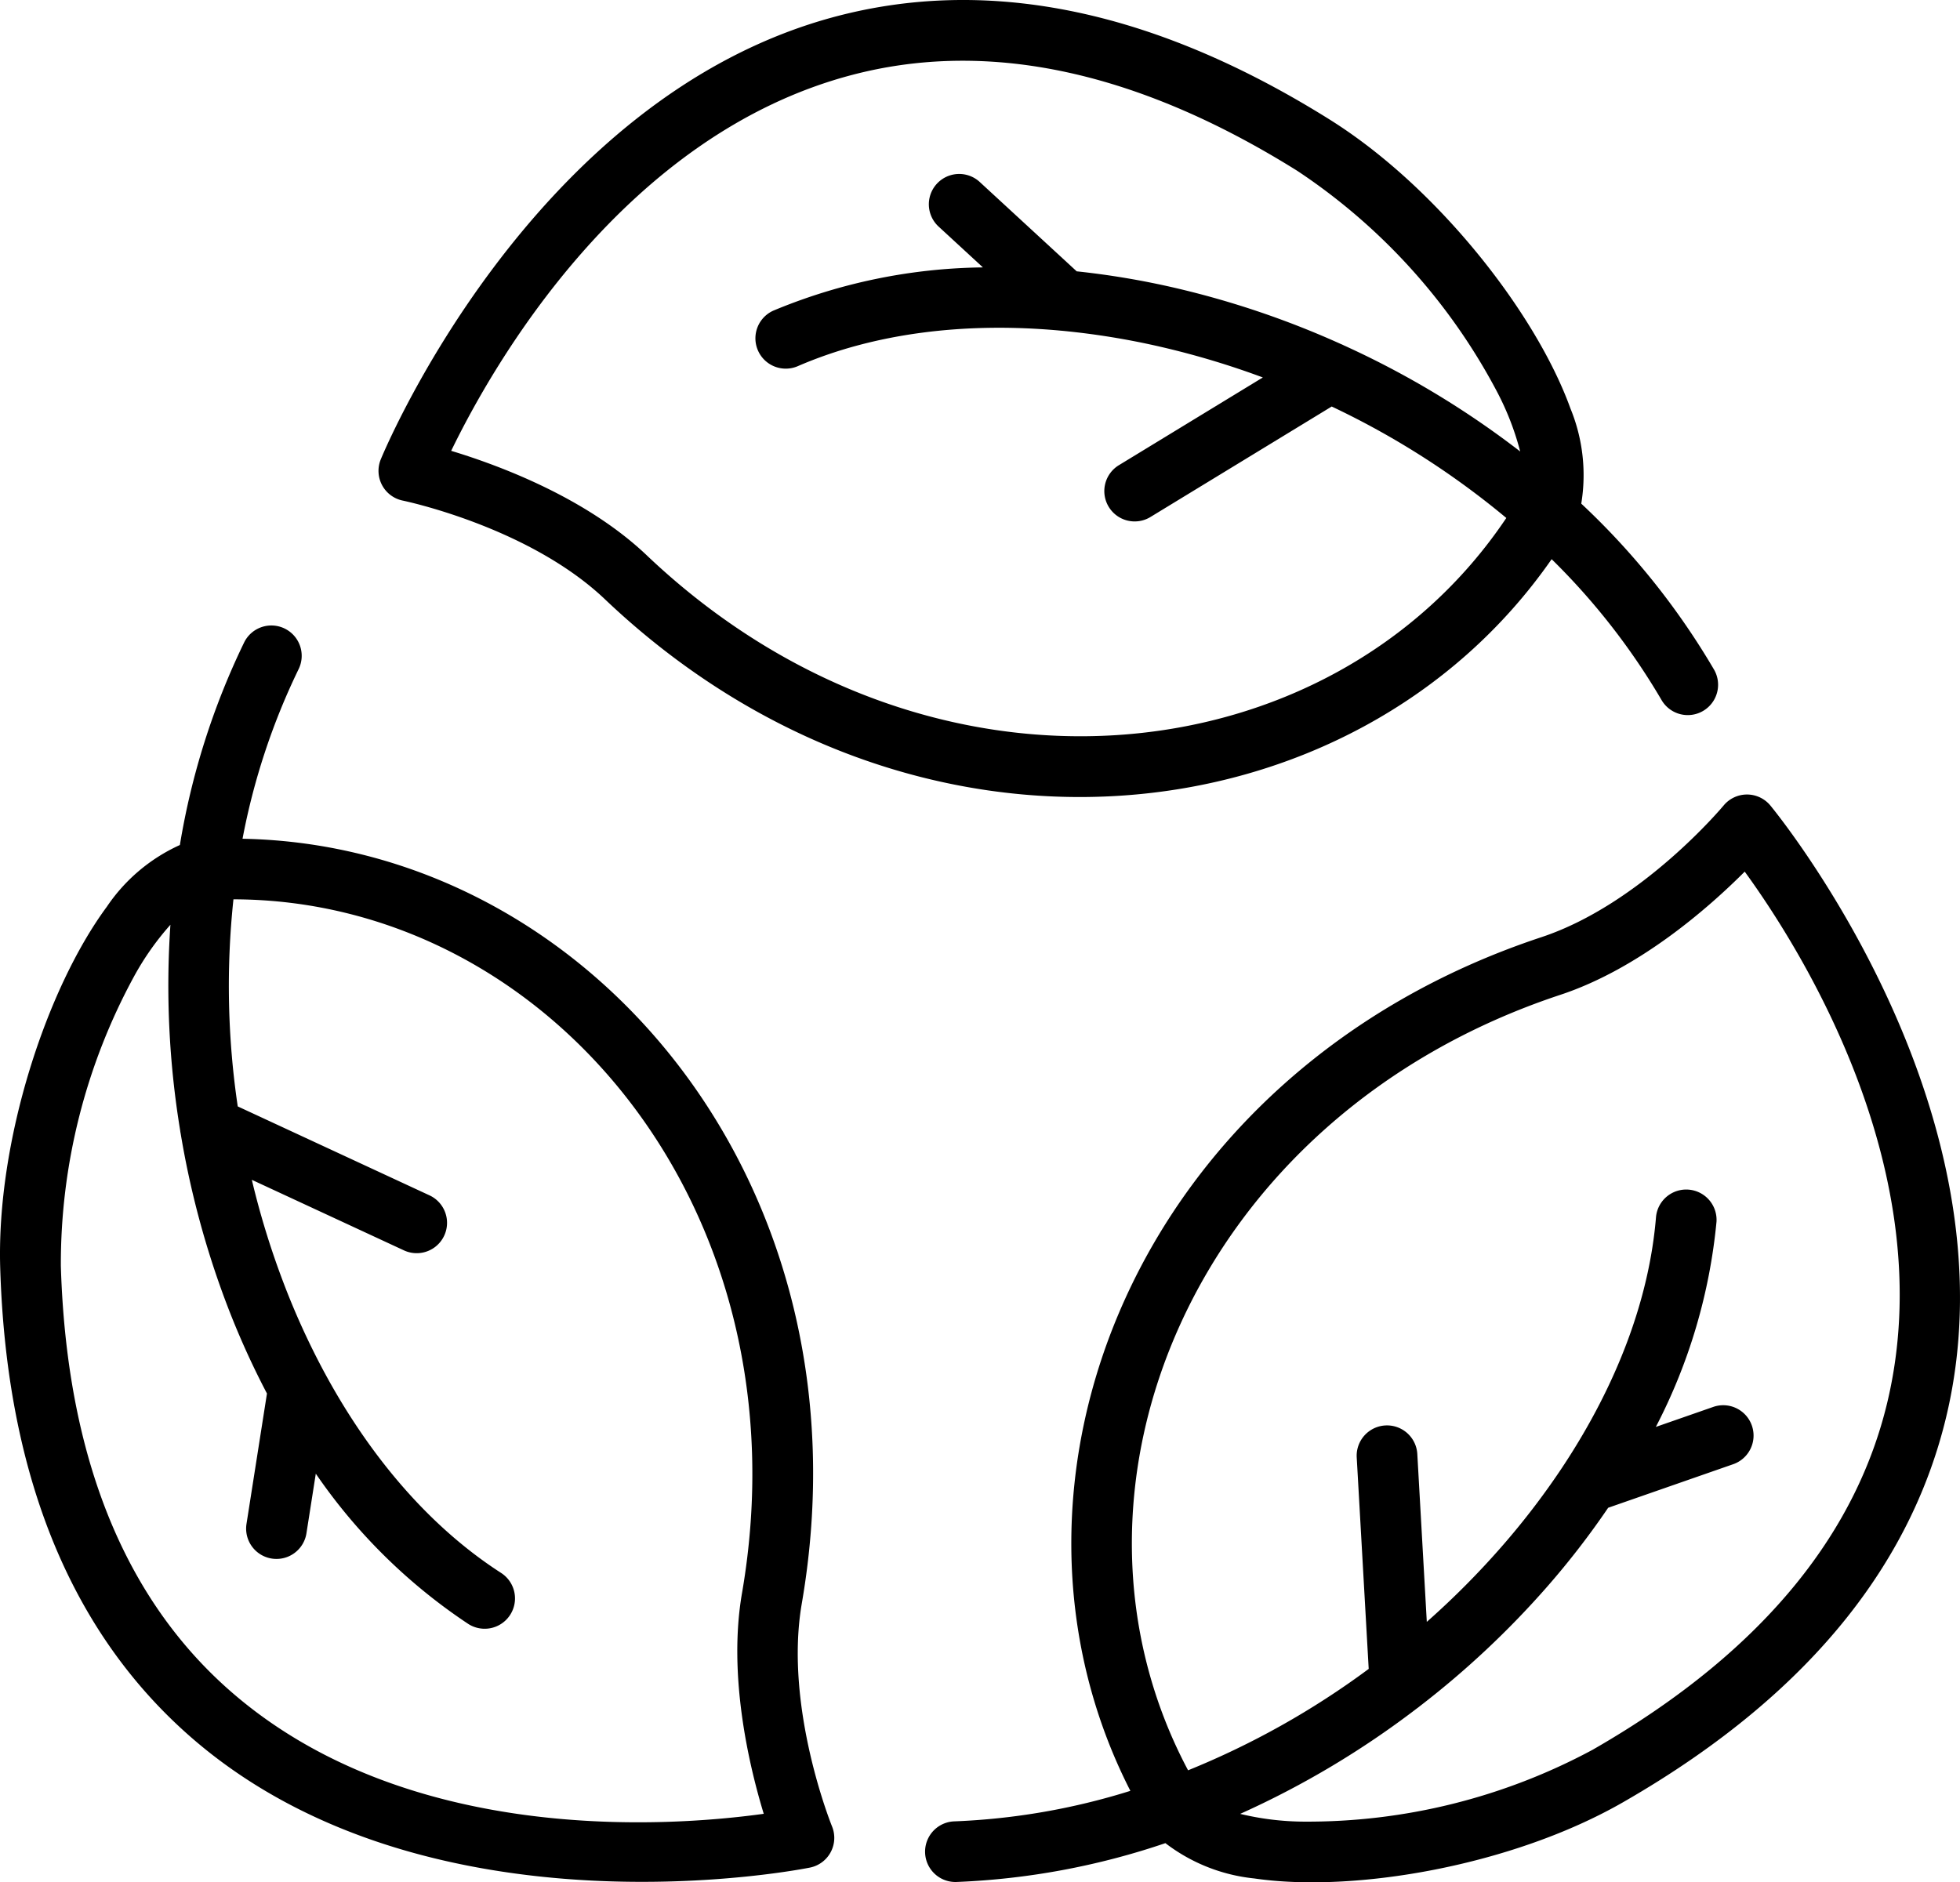 <svg xmlns="http://www.w3.org/2000/svg" viewBox="0 0 183.327 176.096"><defs><style>.cls-1{fill-rule:evenodd;}</style></defs><g id="Capa_2" data-name="Capa 2"><g id="Capa_1-2" data-name="Capa 1"><path class="cls-1" d="M105.728,167.54a63.203,63.203,0,0,1-16.465,2.854,2.837,2.837,0,1,0,.202,5.671,69.152,69.152,0,0,0,19.539-3.633,16.396,16.396,0,0,0,8.32,3.304c9.382,1.369,24.162-1.207,34.474-7.123h0c18.614-10.681,27.191-23.446,30.216-35.967,7.023-29.066-16.434-57.3-16.434-57.3a2.837,2.837,0,0,0-4.353,0s-7.656,9.218-17.059,12.332c-37.873,12.546-53.143,51.093-38.44,79.861ZM16.826,79.053A16.39,16.39,0,0,0,9.989,84.833C4.358,92.461-.338,106.711.019,118.594h0c.645,21.451,7.859,35.033,17.476,43.603,22.323,19.897,58.281,12.518,58.281,12.518a2.836,2.836,0,0,0,2.051-3.839s-4.519-11.097-2.833-20.858c6.789-39.314-20.007-70.954-52.309-71.549A63.216,63.216,0,0,1,27.929,62.603a2.837,2.837,0,1,0-5.096-2.495,69.135,69.135,0,0,0-6.008,18.944Zm5.009,5.083a76.76,76.76,0,0,0,.402,19.372l17.973,8.338a2.838,2.838,0,0,1-2.389,5.148l-14.266-6.618a77.136,77.136,0,0,0,2.904,9.48,70.778,70.778,0,0,0,3.901,8.57c.038.064.074.129.107.196,4.241,7.789,9.815,14.288,16.402,18.53a2.837,2.837,0,0,1-3.072,4.771,52.375,52.375,0,0,1-14.259-14.056l-.881,5.616a2.838,2.838,0,0,1-5.607-.879l1.92-12.236a76.431,76.431,0,0,1-3.819-8.502,83.623,83.623,0,0,1-4.251-15.812,2.677,2.677,0,0,1-.049-.299,83.564,83.564,0,0,1-.911-19.24,25.931,25.931,0,0,0-3.416,4.856,56.28,56.28,0,0,0-6.833,27.053C6.274,137.83,12.571,150.208,21.27,157.961c16.582,14.779,41.424,12.938,50.166,11.726-1.376-4.521-3.363-12.942-2.035-20.634,6.183-35.8-18.078-64.87-47.566-64.918Zm94.168,85.559a25.934,25.934,0,0,0,5.892.724,56.287,56.287,0,0,0,27.08-6.728h0c16.839-9.662,24.788-21.051,27.524-32.377,5.216-21.59-8.119-42.632-13.308-49.77-3.338,3.345-9.827,9.067-17.237,11.522-34.487,11.424-48.687,46.525-34.828,72.552a76.701,76.701,0,0,0,16.894-9.487l-1.12-19.781a2.838,2.838,0,0,1,5.667-.321l.888,15.702a77.22,77.22,0,0,0,6.992-7.03,70.905,70.905,0,0,0,5.718-7.481c.038-.063.08-.126.123-.187,4.87-7.412,7.974-15.392,8.608-23.201a2.838,2.838,0,0,1,5.656.46,52.371,52.371,0,0,1-5.674,19.201l5.369-1.871a2.837,2.837,0,1,1,1.867,5.359l-11.696,4.076a76.43,76.43,0,0,1-5.698,7.375,83.647,83.647,0,0,1-11.94,11.203,2.983,2.983,0,0,1-.241.184,83.504,83.504,0,0,1-16.538,9.874ZM145.131,52.313a63.206,63.206,0,0,1,10.279,13.175,2.837,2.837,0,0,0,4.906-2.852,69.171,69.171,0,0,0-12.414-15.519,16.403,16.403,0,0,0-1.009-8.895c-3.216-8.92-12.456-20.741-22.534-27.044v-.001C106.165-.204,90.864-1.75,78.395,1.485,49.45,8.994,35.609,42.991,35.609,42.991A2.838,2.838,0,0,0,37.662,46.83s11.737,2.406,18.917,9.23c28.919,27.486,70.113,22.781,88.552-3.747Zm-2.942-10.077a25.986,25.986,0,0,0-2.139-5.538,56.292,56.292,0,0,0-18.7-20.71h0C104.89,5.692,91.099,4.051,79.82,6.978,58.319,12.556,46.05,34.235,42.201,42.177c4.524,1.368,12.63,4.393,18.288,9.77,26.333,25.029,63.982,21.005,80.403-3.489a76.735,76.735,0,0,0-16.332-10.427L107.643,48.345a2.838,2.838,0,1,1-2.954-4.846l13.429-8.187a77.545,77.545,0,0,0-9.495-2.852,70.858,70.858,0,0,0-9.293-1.516c-.074-.004-.149-.011-.223-.02-8.833-.801-17.333.225-24.52,3.346a2.838,2.838,0,0,1-2.26-5.206,52.389,52.389,0,0,1,19.609-4.048l-4.181-3.853a2.838,2.838,0,0,1,3.846-4.173L100.708,25.384a76.413,76.413,0,0,1,9.191,1.547,83.586,83.586,0,0,1,15.509,5.25,2.977,2.977,0,0,1,.276.125,83.553,83.553,0,0,1,16.505,9.931Z"/></g></g></svg>